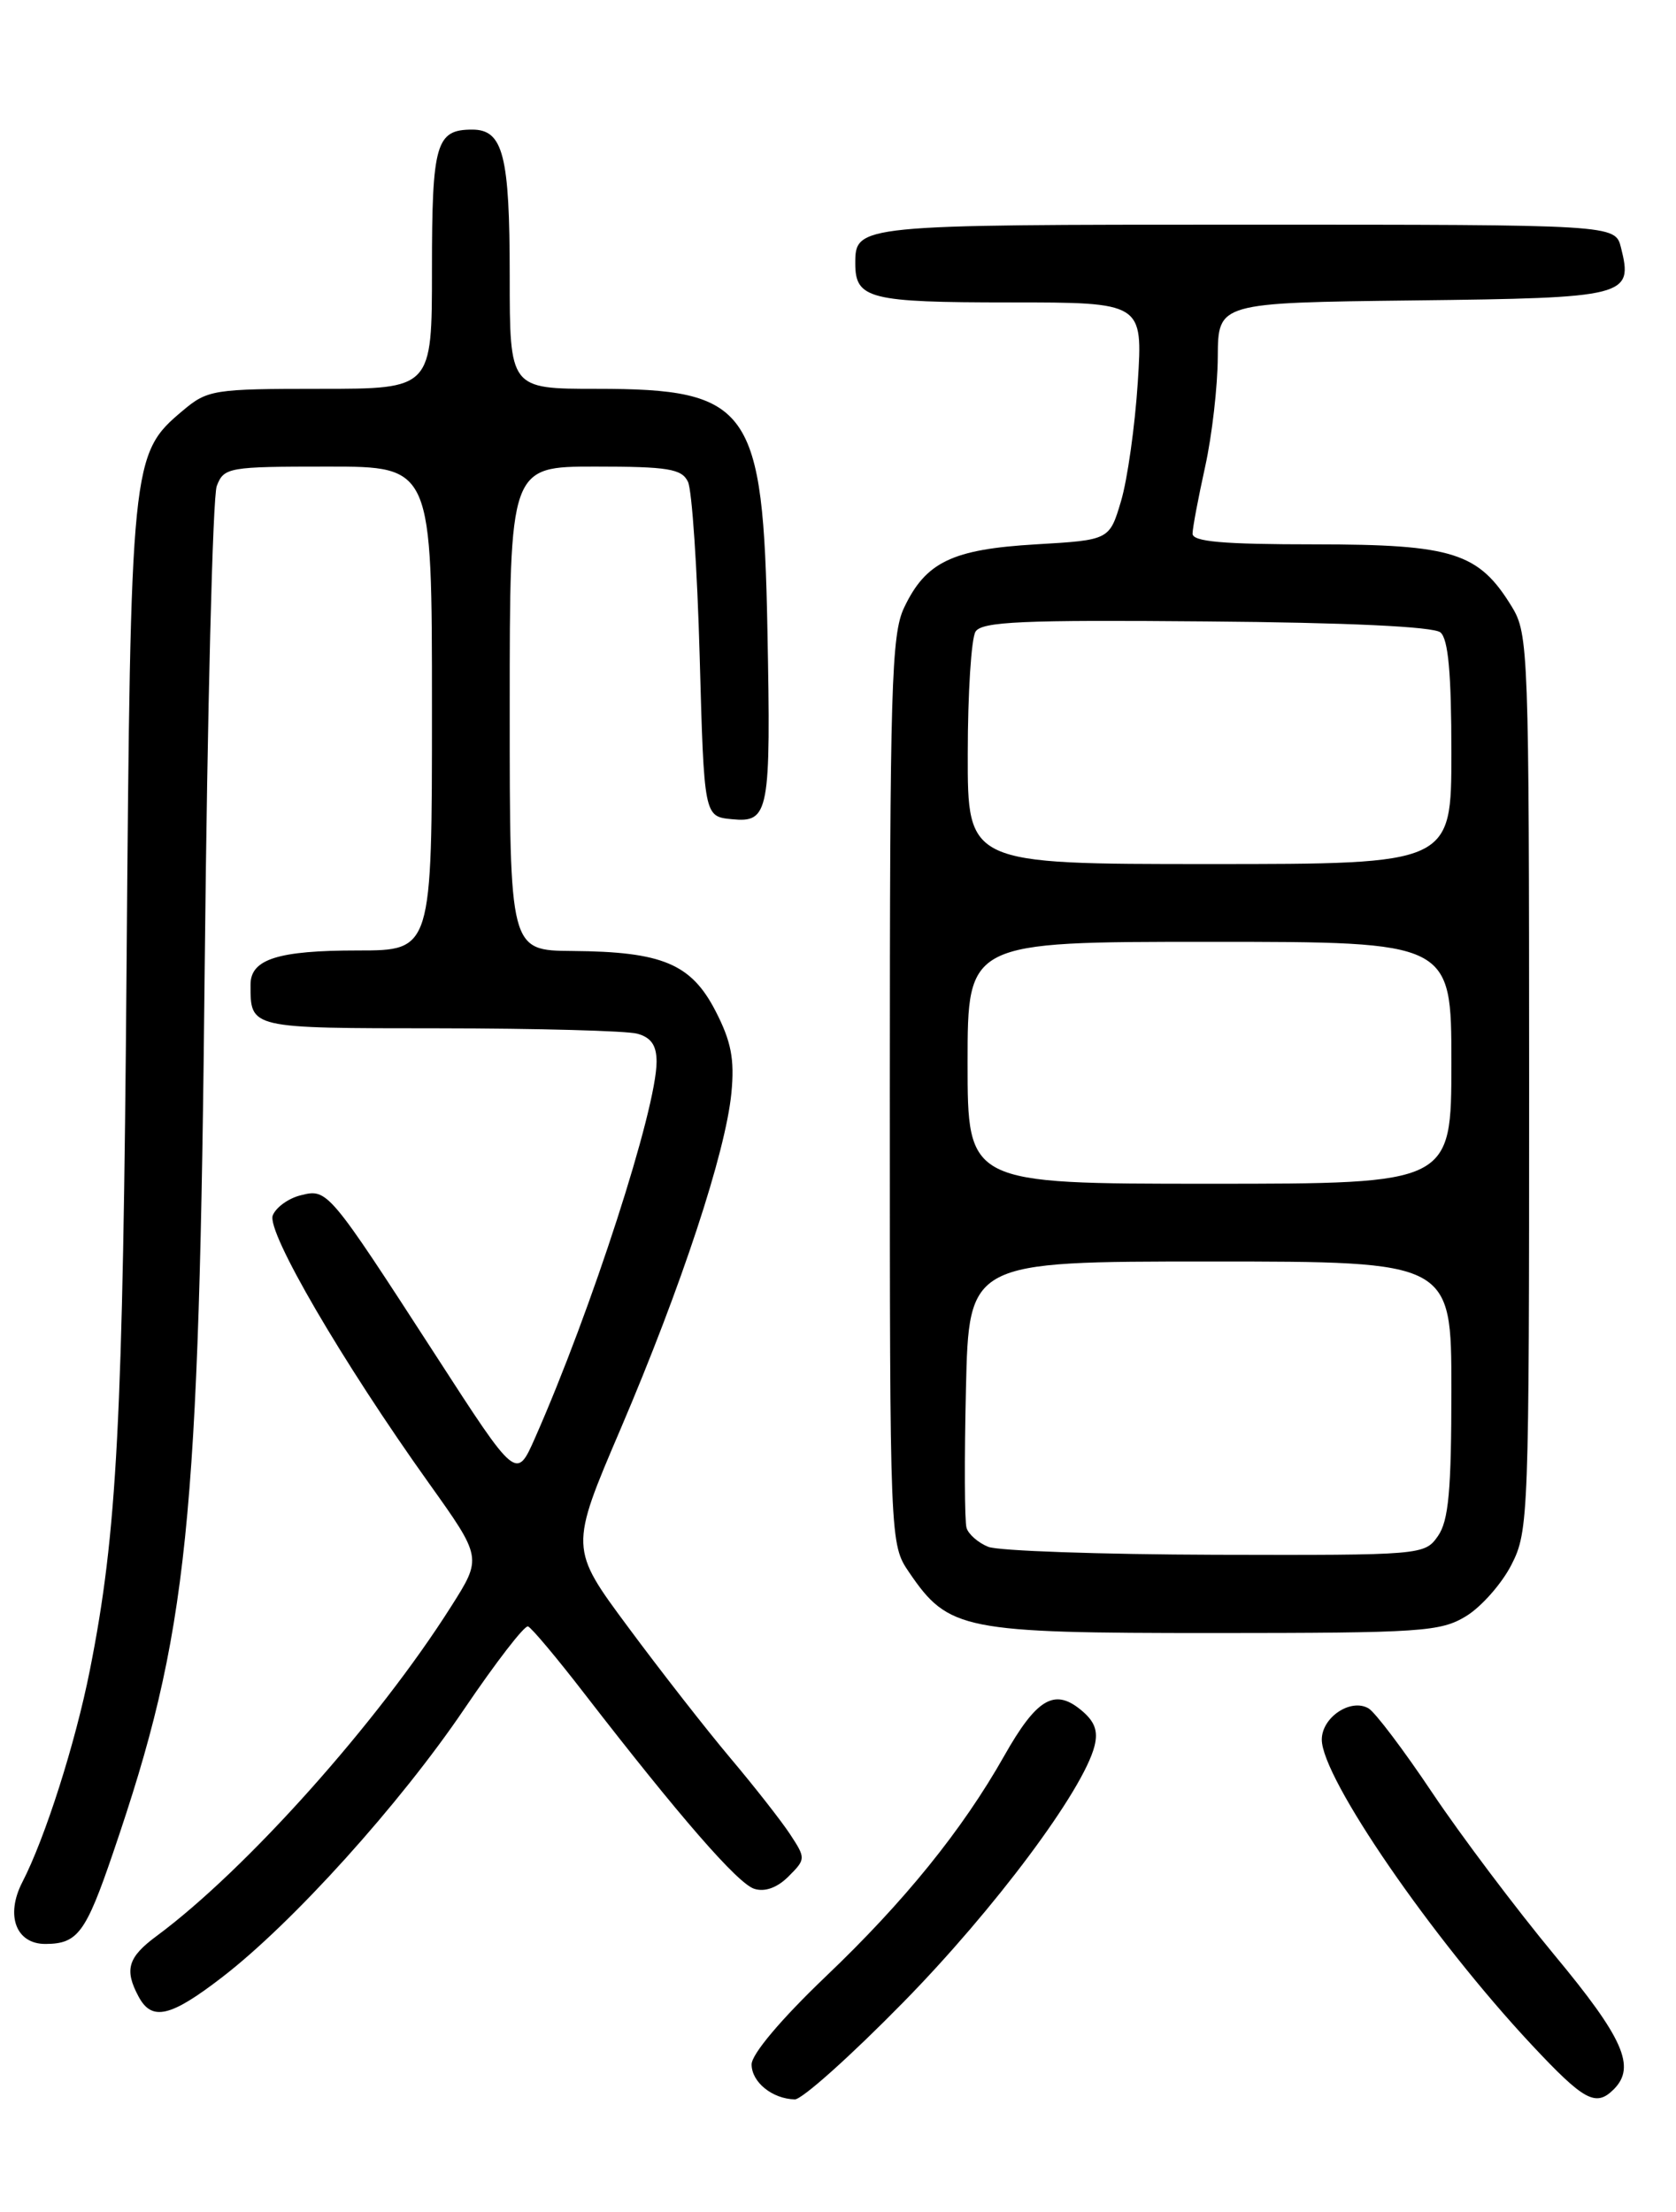 <?xml version="1.0" encoding="UTF-8" standalone="no"?>
<!DOCTYPE svg PUBLIC "-//W3C//DTD SVG 1.1//EN" "http://www.w3.org/Graphics/SVG/1.1/DTD/svg11.dtd" >
<svg xmlns="http://www.w3.org/2000/svg" xmlns:xlink="http://www.w3.org/1999/xlink" version="1.1" viewBox="0 0 194 256">
 <g >
 <path fill="currentColor"
d=" M 104.54 231.75 C 115.11 220.98 125.39 207.21 126.69 202.08 C 127.14 200.30 126.71 199.18 125.06 197.85 C 122.02 195.38 119.96 196.63 116.23 203.23 C 111.38 211.80 104.70 220.06 95.57 228.76 C 90.44 233.66 87.00 237.73 87.00 238.92 C 87.00 240.97 89.39 242.91 92.00 242.97 C 92.83 242.99 98.47 237.94 104.54 231.75 Z  M 186.80 241.80 C 189.39 239.21 187.92 235.88 179.91 226.24 C 175.47 220.88 169.12 212.45 165.80 207.50 C 162.49 202.55 159.16 198.14 158.40 197.71 C 156.34 196.52 153.00 198.76 153.00 201.33 C 153.00 205.77 165.75 224.31 177.29 236.65 C 183.38 243.16 184.72 243.88 186.80 241.80 Z  M 25.74 228.81 C 33.92 222.51 46.31 208.77 53.75 197.77 C 57.40 192.38 60.72 188.08 61.12 188.23 C 61.52 188.38 64.47 191.89 67.67 196.04 C 78.71 210.31 85.39 217.99 87.31 218.60 C 88.54 218.99 89.97 218.47 91.27 217.17 C 93.27 215.17 93.28 215.07 91.47 212.31 C 90.46 210.77 87.35 206.80 84.56 203.49 C 81.78 200.19 76.45 193.37 72.72 188.33 C 65.93 179.18 65.93 179.18 71.85 165.34 C 78.89 148.85 83.99 133.39 84.66 126.50 C 85.04 122.58 84.64 120.53 82.82 117.00 C 80.00 111.54 76.66 110.14 66.25 110.06 C 59.00 110.00 59.00 110.00 59.00 82.00 C 59.00 54.00 59.00 54.00 68.89 54.00 C 77.33 54.00 78.91 54.26 79.63 55.75 C 80.10 56.71 80.71 65.83 80.99 76.00 C 81.50 94.50 81.50 94.50 84.72 94.81 C 89.03 95.23 89.24 94.11 88.83 72.85 C 88.34 47.15 86.81 45.00 69.05 45.00 C 59.00 45.00 59.00 45.00 59.00 31.93 C 59.00 17.96 58.24 15.00 54.66 15.00 C 50.46 15.00 50.00 16.60 50.00 31.20 C 50.00 45.00 50.00 45.00 37.08 45.00 C 24.71 45.00 24.02 45.11 21.15 47.53 C 15.19 52.54 15.12 53.27 14.65 112.00 C 14.23 164.64 13.56 177.41 10.40 193.30 C 8.72 201.76 5.22 212.73 2.59 217.82 C 0.60 221.68 1.85 225.01 5.29 224.98 C 8.99 224.96 9.93 223.70 13.09 214.43 C 21.81 188.89 23.05 176.87 23.70 111.50 C 24.00 82.35 24.62 57.49 25.09 56.25 C 25.92 54.09 26.42 54.00 37.98 54.00 C 50.00 54.00 50.00 54.00 50.00 82.00 C 50.00 110.00 50.00 110.00 41.43 110.00 C 32.17 110.00 29.00 111.01 29.00 113.95 C 29.00 119.05 28.78 119.00 50.86 119.01 C 62.21 119.02 72.51 119.30 73.75 119.63 C 75.36 120.06 76.00 120.98 76.00 122.87 C 76.00 128.33 68.46 151.65 61.92 166.44 C 59.77 171.30 59.77 171.30 50.46 156.90 C 37.98 137.63 37.92 137.55 34.79 138.34 C 33.38 138.69 31.93 139.74 31.57 140.67 C 30.85 142.57 39.61 157.60 49.65 171.66 C 55.80 180.28 55.80 180.28 52.24 185.89 C 43.72 199.36 28.47 216.41 18.13 224.06 C 14.80 226.52 14.37 227.96 16.04 231.07 C 17.58 233.95 19.73 233.45 25.74 228.81 Z  M 169.71 187.04 C 171.47 185.96 173.84 183.28 174.96 181.08 C 176.94 177.21 177.00 175.45 177.00 125.29 C 176.99 75.38 176.92 73.38 175.01 70.24 C 171.17 63.95 168.22 63.01 152.25 63.00 C 141.50 63.00 138.01 62.69 138.04 61.75 C 138.05 61.06 138.71 57.58 139.50 54.00 C 140.29 50.42 140.95 44.70 140.96 41.27 C 141.00 35.04 141.00 35.04 163.64 34.77 C 188.39 34.48 189.05 34.31 187.63 28.65 C 186.96 26.00 186.96 26.00 144.18 26.00 C 99.16 26.00 99.00 26.02 99.00 30.50 C 99.00 34.59 100.64 35.00 116.85 35.00 C 132.29 35.00 132.29 35.00 131.70 44.25 C 131.37 49.34 130.50 55.52 129.76 58.00 C 128.42 62.50 128.42 62.50 119.91 63.00 C 110.22 63.57 107.16 65.04 104.65 70.33 C 103.18 73.42 103.00 79.59 103.00 126.25 C 103.00 178.70 103.00 178.70 105.25 182.00 C 109.80 188.67 111.46 189.00 140.48 189.00 C 164.55 188.99 166.74 188.85 169.71 187.04 Z  M 114.39 179.02 C 113.23 178.55 112.10 177.57 111.88 176.83 C 111.65 176.10 111.62 168.86 111.81 160.75 C 112.15 146.00 112.15 146.00 140.07 146.00 C 168.00 146.00 168.00 146.00 168.00 160.78 C 168.00 172.53 167.68 176.01 166.44 177.78 C 164.91 179.97 164.59 180.00 140.69 179.94 C 127.39 179.90 115.55 179.49 114.39 179.02 Z  M 112.00 123.00 C 112.00 109.00 112.00 109.00 140.00 109.00 C 168.00 109.00 168.00 109.00 168.00 123.00 C 168.00 137.00 168.00 137.00 140.00 137.00 C 112.00 137.00 112.00 137.00 112.00 123.00 Z  M 112.02 87.25 C 112.02 80.24 112.43 73.87 112.92 73.10 C 113.65 71.94 118.39 71.73 139.63 71.92 C 155.94 72.05 165.93 72.52 166.73 73.19 C 167.64 73.94 168.00 77.93 168.00 87.12 C 168.00 100.00 168.00 100.00 140.00 100.00 C 112.00 100.00 112.00 100.00 112.02 87.25 Z "/>
</g>
</svg>
